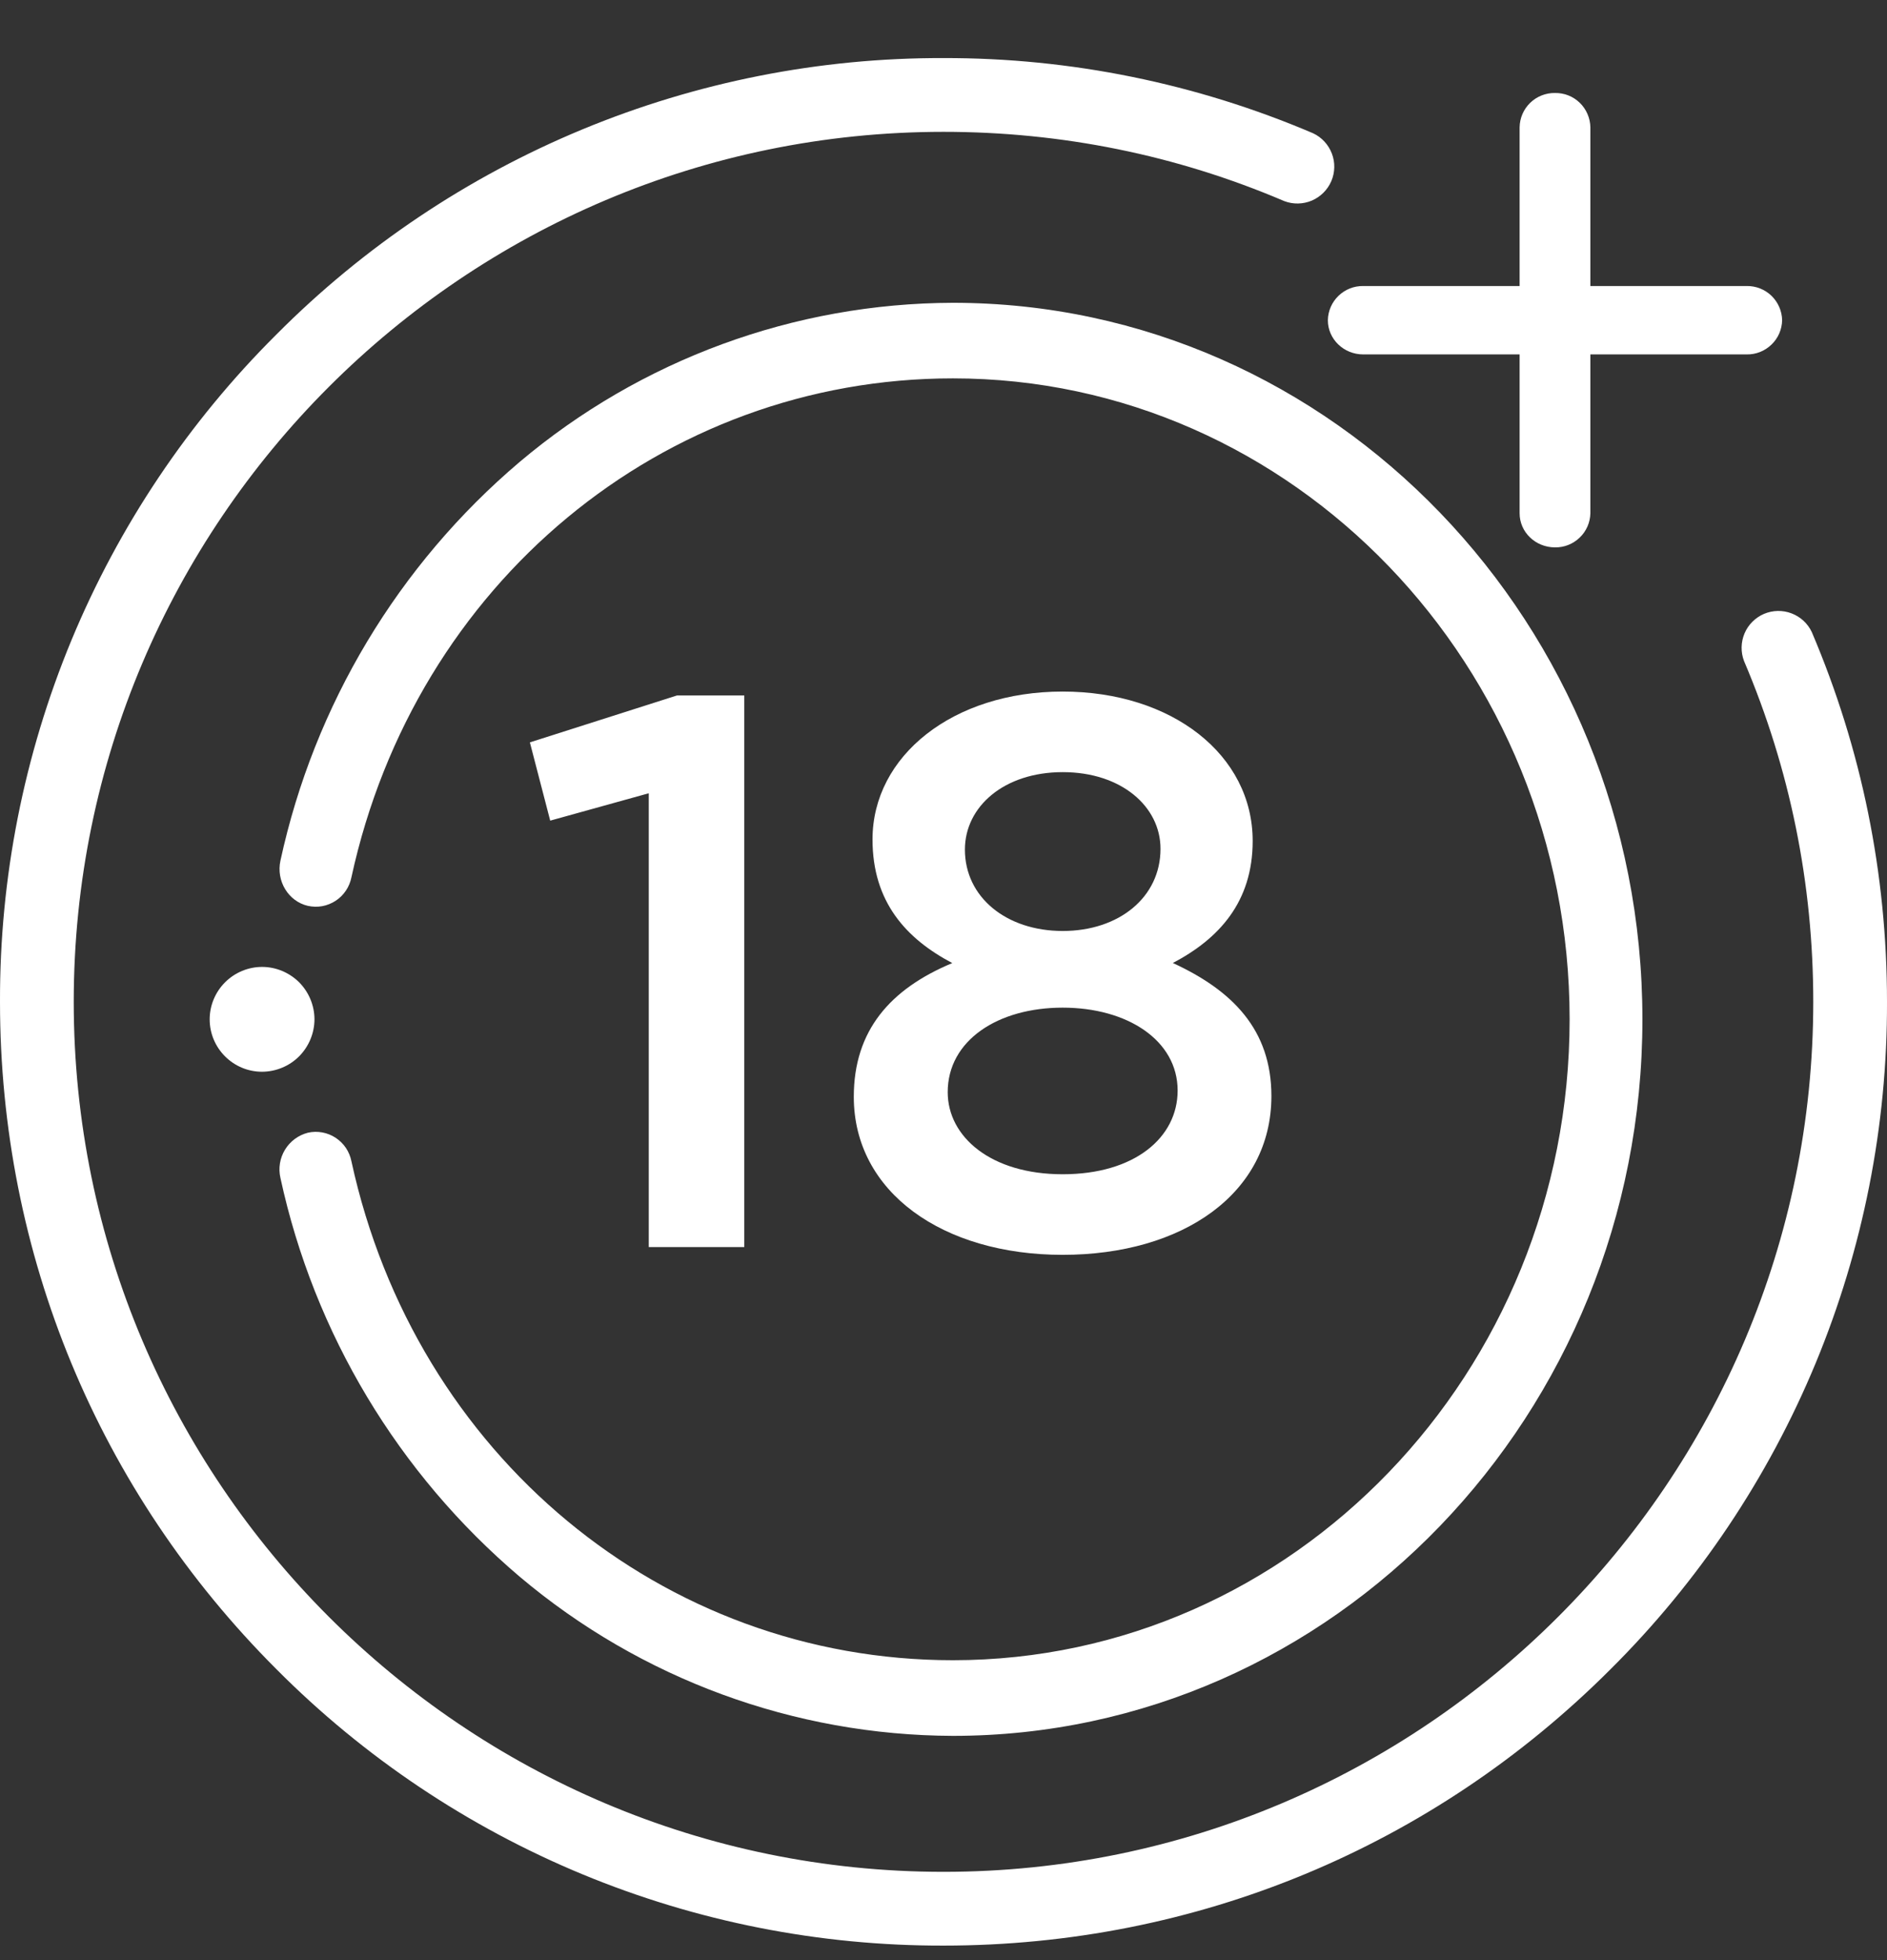 <svg width="26" height="27" viewBox="0 0 26 27" fill="none" xmlns="http://www.w3.org/2000/svg">
<rect x="0" y="0" width="26" height="27" fill="#333333" stroke="none"/>
<g clip-path="url(#clip0_1_48)">
<path d="M7.16 21.718C8.83 23.128 10.944 23.904 13.13 23.911C18.368 23.911 22.63 19.483 22.63 14.041C22.63 8.598 18.368 4.171 13.13 4.171C10.944 4.177 8.831 4.953 7.16 6.363C5.487 7.781 4.329 9.712 3.864 11.855C3.803 12.135 3.972 12.415 4.242 12.478C4.307 12.492 4.375 12.494 4.441 12.482C4.506 12.47 4.569 12.444 4.625 12.408C4.681 12.371 4.729 12.324 4.766 12.268C4.803 12.213 4.829 12.15 4.842 12.085C5.722 8.038 9.13 5.212 13.13 5.212C17.815 5.212 21.627 9.172 21.627 14.041C21.627 18.909 17.815 22.869 13.13 22.869C9.13 22.869 5.722 20.043 4.842 15.996C4.829 15.93 4.803 15.868 4.766 15.812C4.729 15.757 4.681 15.71 4.625 15.673C4.569 15.636 4.506 15.611 4.441 15.599C4.375 15.587 4.307 15.588 4.242 15.603C4.11 15.637 3.997 15.721 3.926 15.838C3.856 15.954 3.833 16.093 3.864 16.226C4.328 18.369 5.488 20.299 7.16 21.718Z" fill="white"/>
<path d="M24.964 8.707C24.908 8.588 24.808 8.496 24.685 8.449C24.562 8.402 24.426 8.405 24.305 8.456C24.185 8.508 24.088 8.604 24.037 8.725C23.986 8.846 23.983 8.982 24.03 9.105C24.663 10.592 24.984 12.171 24.984 13.8C24.984 20.408 19.608 25.784 13 25.784C6.392 25.784 1.016 20.408 1.016 13.8C1.016 7.192 6.392 1.816 13 1.816C14.629 1.816 16.209 2.136 17.695 2.77C17.818 2.817 17.954 2.814 18.075 2.763C18.196 2.711 18.292 2.615 18.344 2.494C18.395 2.374 18.398 2.237 18.351 2.115C18.304 1.992 18.212 1.892 18.093 1.836C16.483 1.149 14.75 0.796 13 0.8C11.292 0.795 9.6 1.13 8.023 1.783C6.445 2.437 5.012 3.397 3.808 4.608C2.597 5.812 1.637 7.245 0.983 8.822C0.33 10.4 -0.005 12.092 4.59668e-05 13.8C4.59668e-05 17.272 1.352 20.537 3.808 22.992C5.012 24.203 6.445 25.163 8.023 25.817C9.6 26.47 11.292 26.804 13 26.8C16.472 26.8 19.737 25.448 22.192 22.992C23.403 21.788 24.363 20.355 25.017 18.777C25.67 17.2 26.005 15.508 26 13.8C26 12.034 25.651 10.32 24.964 8.707Z" fill="white"/>
<path d="M18.783 4.882H20.938V7.07C20.938 7.33 21.156 7.54 21.426 7.54C21.553 7.542 21.675 7.493 21.766 7.405C21.858 7.317 21.91 7.197 21.913 7.07V4.882H24.068C24.195 4.884 24.317 4.835 24.408 4.747C24.5 4.659 24.552 4.539 24.555 4.412C24.553 4.285 24.5 4.164 24.409 4.075C24.318 3.987 24.195 3.938 24.068 3.94H21.913V1.753C21.912 1.69 21.898 1.628 21.873 1.57C21.848 1.512 21.812 1.46 21.767 1.416C21.721 1.372 21.668 1.337 21.609 1.314C21.551 1.291 21.488 1.28 21.425 1.281C21.298 1.279 21.175 1.328 21.084 1.416C20.992 1.505 20.94 1.626 20.938 1.753V3.94H18.783C18.656 3.938 18.534 3.986 18.442 4.075C18.351 4.163 18.298 4.284 18.296 4.411C18.296 4.671 18.514 4.882 18.783 4.882ZM4.333 14.04C4.332 13.849 4.256 13.666 4.121 13.53C3.985 13.396 3.802 13.319 3.611 13.319C3.42 13.319 3.236 13.396 3.101 13.531C2.966 13.666 2.889 13.85 2.889 14.041C2.889 14.439 3.213 14.763 3.611 14.763C3.802 14.762 3.986 14.686 4.121 14.551C4.256 14.415 4.332 14.232 4.333 14.041V14.04Z" fill="white"/>
<path fill-rule="evenodd" clip-rule="evenodd" d="M17.518 15.098C17.518 16.445 16.29 17.285 14.641 17.285C12.992 17.285 11.764 16.423 11.764 15.108C11.764 14.192 12.27 13.621 13.121 13.266C12.486 12.931 12.022 12.425 12.022 11.563C12.022 10.41 13.132 9.526 14.641 9.526C16.15 9.526 17.26 10.399 17.26 11.584C17.26 12.424 16.796 12.931 16.16 13.265C16.98 13.643 17.518 14.182 17.518 15.098ZM10.255 9.58V17.178H8.939V10.927L7.581 11.304L7.301 10.226L9.327 9.58H10.254H10.255ZM14.643 12.824C13.867 12.824 13.295 12.36 13.295 11.703C13.295 11.11 13.835 10.636 14.643 10.636C15.451 10.636 15.99 11.11 15.99 11.692C15.99 12.36 15.418 12.824 14.643 12.824ZM13.058 15.044C13.058 15.658 13.651 16.175 14.642 16.175C15.634 16.175 16.226 15.669 16.226 15.022C16.226 14.332 15.536 13.88 14.642 13.88C13.748 13.88 13.058 14.332 13.058 15.044Z" fill="white"/>
</g>
<defs>
<clipPath id="clip0_1_48">
<rect width="26" height="26" fill="white" transform="translate(0 0.8)"/>
</clipPath>
</defs>
</svg>
